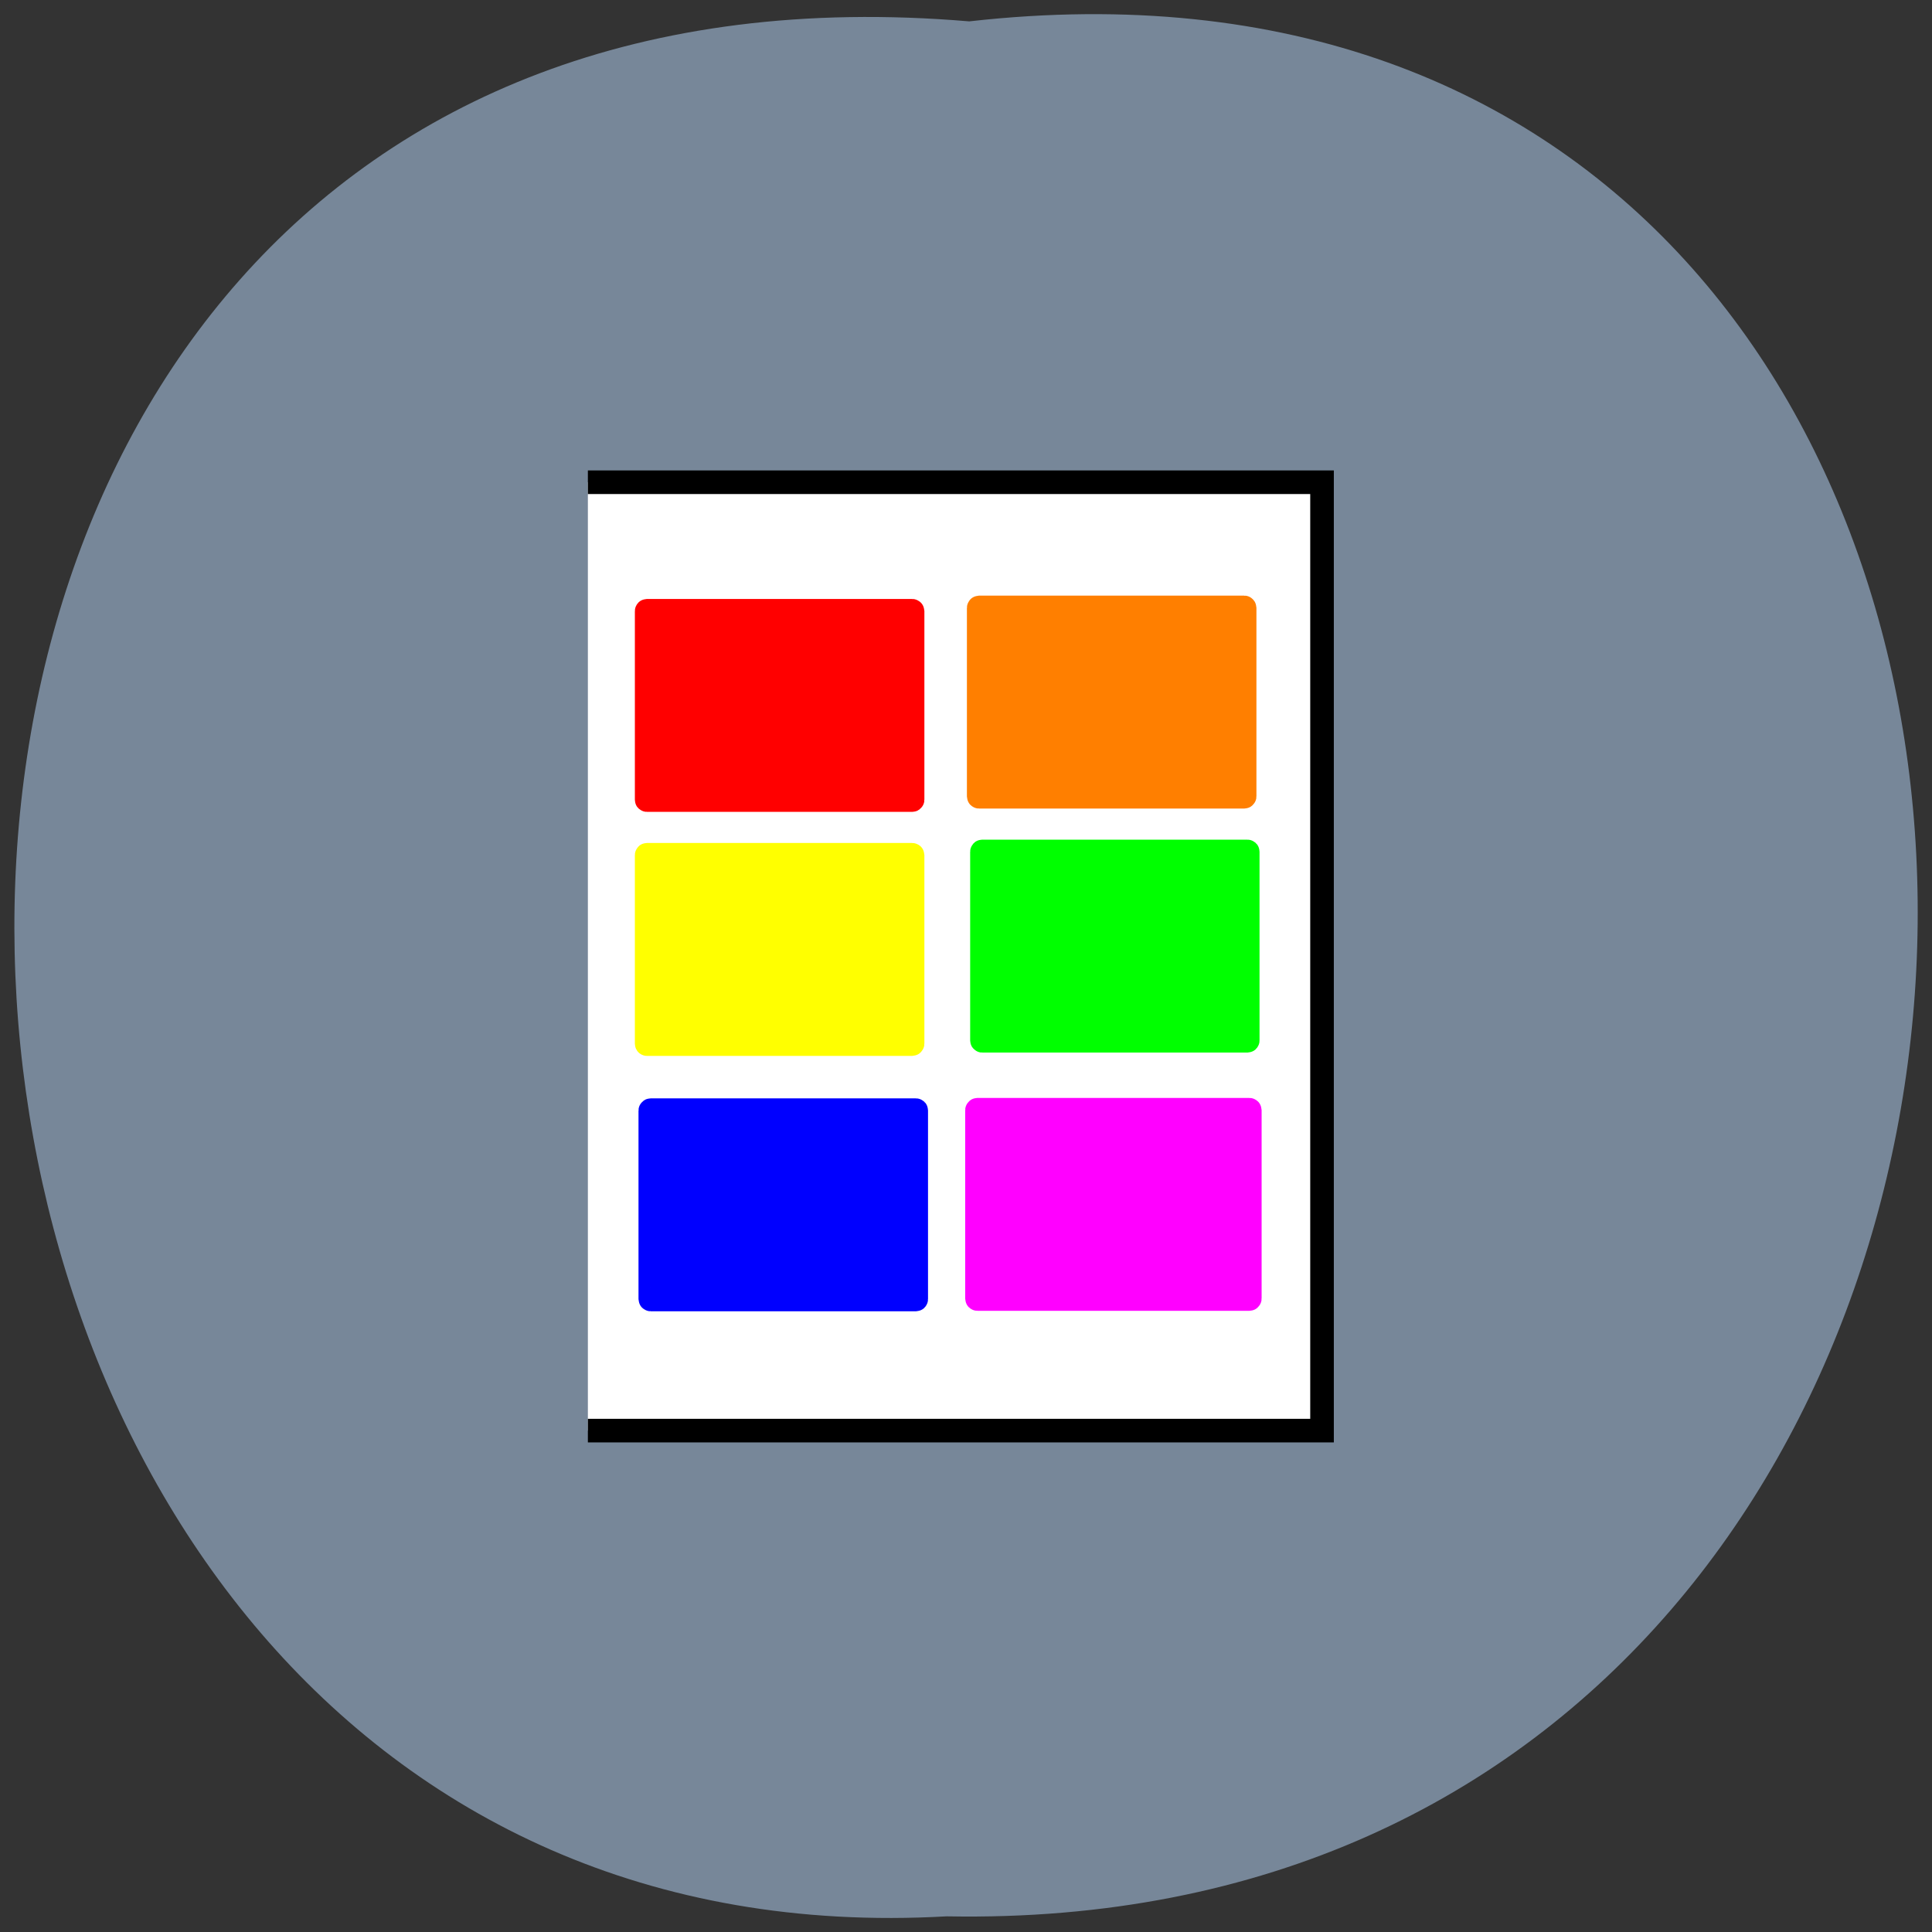 <svg xmlns="http://www.w3.org/2000/svg" viewBox="0 0 48 48"><rect x="0" y="0" width="48" height="48" fill="#333333" stroke="none"/><path d="m 24.08 0.531 c 31.734 -3.582 31.29 47.684 -0.563 47.08 c -29.629 1.688 -32.3 -49.871 0.563 -47.08" fill="#778799"/><g transform="scale(0.188)"><path d="m 77.69 63.729 h 97.02 v 125.33 h -97.02" fill="#fff" stroke="#000" stroke-width="3.119"/><g stroke-width="3.074"><path d="m 129.38 80.25 h 35.06 c 0.021 0 0.063 0.042 0.063 0.083 v 24.917 c 0 0.042 -0.042 0.063 -0.063 0.063 h -35.06 c -0.021 0 -0.063 -0.021 -0.063 -0.063 v -24.917 c 0 -0.042 0.042 -0.083 0.063 -0.083" fill="#ff7f00" stroke="#ff7f00"/><path d="m 129.81 112.5 h 35.04 c 0.042 0 0.063 0.021 0.063 0.063 v 24.938 c 0 0.021 -0.021 0.063 -0.063 0.063 h -35.04 c -0.042 0 -0.063 -0.042 -0.063 -0.063 v -24.938 c 0 -0.042 0.021 -0.063 0.063 -0.063" fill="#0f0" stroke="#0f0"/><path d="m 85.5 112.94 h 35.04 c 0.042 0 0.083 0.021 0.083 0.063 v 24.917 c 0 0.042 -0.042 0.083 -0.083 0.083 h -35.04 c -0.042 0 -0.063 -0.042 -0.063 -0.083 v -24.917 c 0 -0.042 0.021 -0.063 0.063 -0.063" fill="#ff0" stroke="#ff0"/><path d="m 86 146.69 h 35.04 c 0.042 0 0.063 0.021 0.063 0.063 v 24.938 c 0 0.021 -0.021 0.063 -0.063 0.063 h -35.04 c -0.042 0 -0.083 -0.042 -0.083 -0.063 v -24.938 c 0 -0.042 0.042 -0.063 0.083 -0.063" fill="#00f" stroke="#00f"/></g><path d="m 129.17 146.65 h 35.938 c 0.021 0 0.063 0.021 0.063 0.063 v 24.896 c 0 0.042 -0.042 0.063 -0.063 0.063 h -35.938 c -0.021 0 -0.063 -0.021 -0.063 -0.063 v -24.896 c 0 -0.042 0.042 -0.063 0.063 -0.063" fill="#f0f" stroke="#f0f" stroke-width="3.11"/><path d="m 85.5 80.69 h 35.04 c 0.042 0 0.083 0.042 0.083 0.063 v 24.938 c 0 0.042 -0.042 0.063 -0.083 0.063 h -35.04 c -0.042 0 -0.063 -0.021 -0.063 -0.063 v -24.938 c 0 -0.021 0.021 -0.063 0.063 -0.063" fill="#f00" stroke="#f00" stroke-width="3.074"/></g></svg>